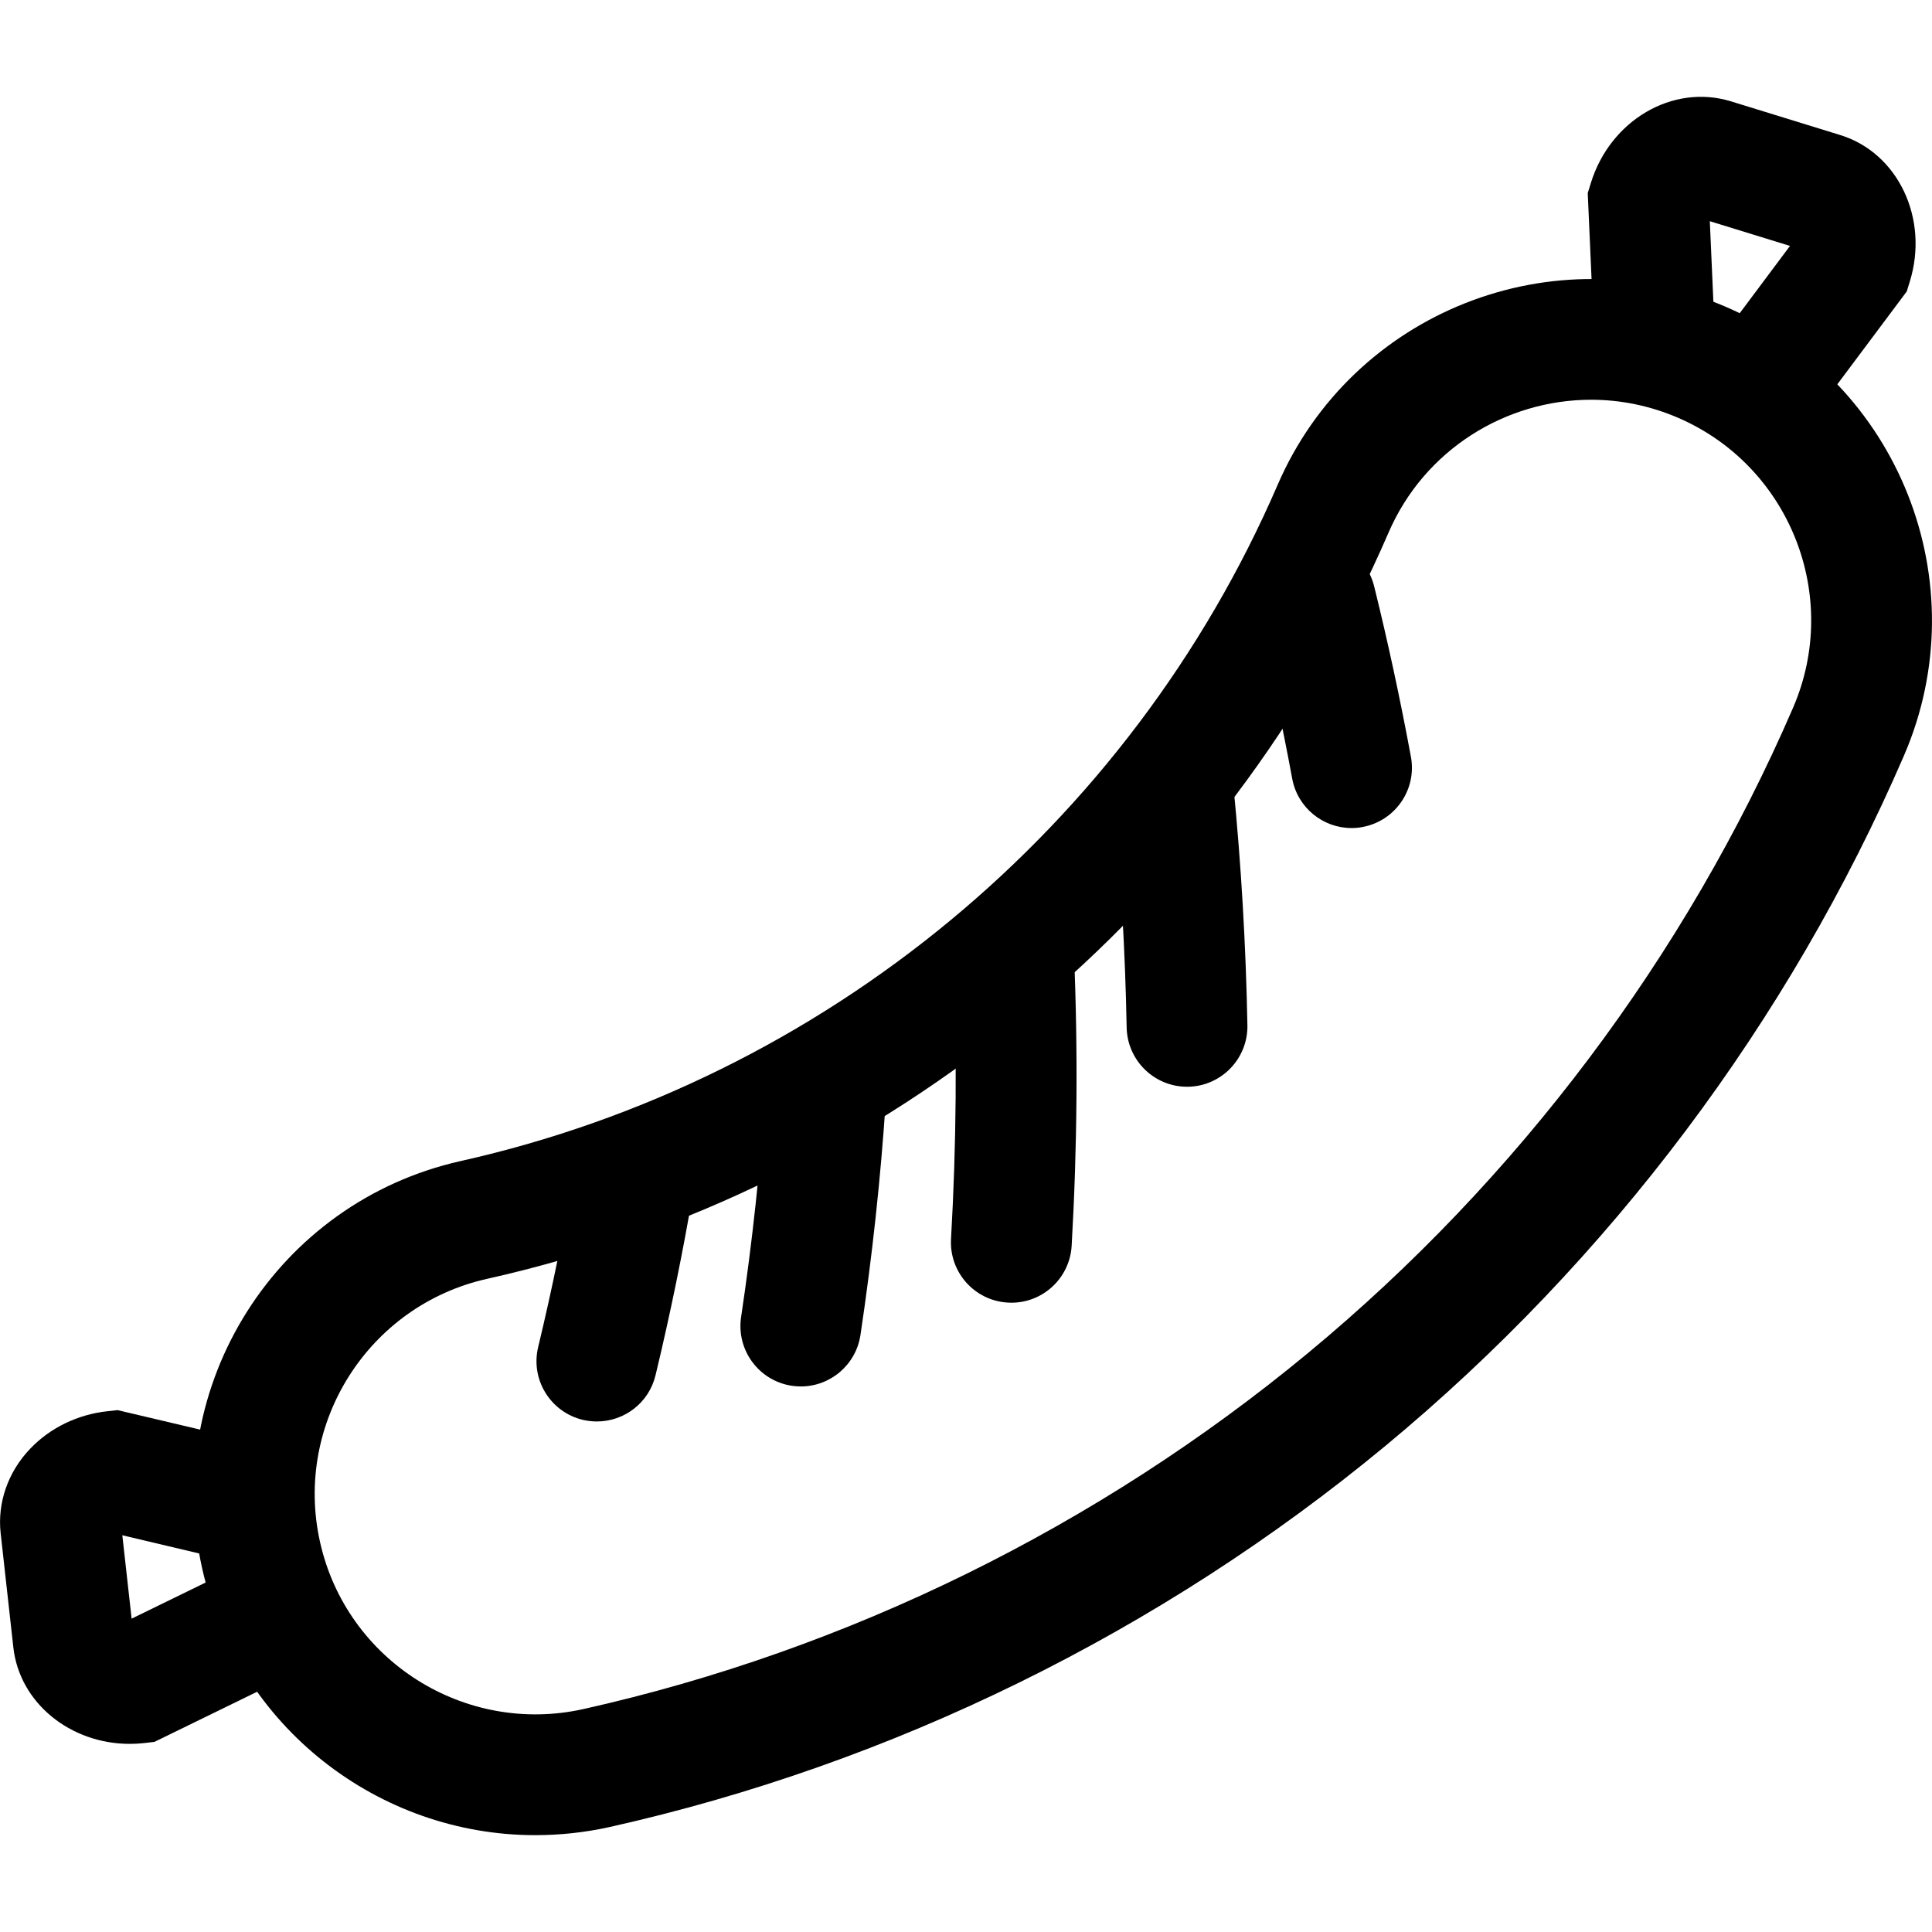 <svg xmlns="http://www.w3.org/2000/svg" viewBox="0 0 32 32"><!--! Font Icona - https://fonticona.com | License - https://fonticona.com/license | Copyright 2022 FontIcona.com --><path d="M8.863,30.396c-2.586,0-4.926-1.79-5.514-4.416c-0.68-3.041,1.24-6.068,4.28-6.749c6.024-1.349,11.083-5.536,13.533-11.201c1.237-2.861,4.57-4.18,7.43-2.945c2.859,1.237,4.18,4.57,2.944,7.43c-1.905,4.405-4.877,8.36-8.595,11.438l0,0c-3.719,3.078-8.16,5.26-12.842,6.308C9.684,30.353,9.27,30.396,8.863,30.396z M26.354,6.621c-1.413,0-2.761,0.825-3.356,2.202c-2.703,6.252-8.285,10.872-14.932,12.359c-1.964,0.44-3.205,2.396-2.765,4.36c0.439,1.965,2.396,3.202,4.36,2.766c4.375-0.979,8.526-3.019,12.003-5.897l0,0c3.477-2.877,6.255-6.573,8.035-10.689c0.799-1.849-0.054-4.002-1.902-4.801C27.327,6.718,26.836,6.621,26.354,6.621z"/><path d="M2.149,28.884c-0.984,0-1.826-0.678-1.928-1.598l-0.21-1.89c-0.057-0.508,0.123-1.021,0.494-1.406c0.329-0.342,0.779-0.561,1.27-0.615l0.172-0.019l2.525,0.596l-0.46,1.947l-1.986-0.47l0.154,1.381l1.833-0.895l0.878,1.797l-2.333,1.139l-0.173,0.02C2.306,28.88,2.227,28.884,2.149,28.884z"/><path d="M30.029,6.904l-1.602-1.197l1.221-1.634l-1.328-0.409l0.09,2.038L26.413,5.79l-0.115-2.592l0.051-0.165c0.321-1.042,1.355-1.648,2.316-1.356l1.816,0.56c0.956,0.295,1.473,1.383,1.152,2.424l-0.051,0.166L30.029,6.904z"/><path d="M9.887,23.544c-0.078,0-0.156-0.009-0.235-0.027c-0.537-0.13-0.868-0.669-0.738-1.206c0.233-0.971,0.435-1.956,0.6-2.93c0.092-0.544,0.609-0.903,1.152-0.819c0.545,0.093,0.912,0.608,0.819,1.153c-0.172,1.018-0.383,2.048-0.627,3.062C10.749,23.236,10.339,23.544,9.887,23.544z"/><path d="M22.385,13.715c-0.473,0-0.893-0.337-0.982-0.818c-0.168-0.909-0.364-1.819-0.583-2.704c-0.132-0.536,0.195-1.078,0.731-1.21c0.535-0.135,1.079,0.194,1.21,0.731c0.228,0.922,0.432,1.87,0.608,2.819c0.101,0.543-0.258,1.064-0.801,1.165C22.506,13.71,22.445,13.715,22.385,13.715z"/><path d="M13.265,22.964c-0.049,0-0.099-0.004-0.149-0.011c-0.546-0.082-0.923-0.591-0.841-1.138c0.186-1.245,0.322-2.503,0.402-3.74c0.037-0.551,0.517-0.941,1.063-0.933c0.551,0.036,0.968,0.512,0.933,1.063c-0.084,1.292-0.226,2.605-0.421,3.906C14.178,22.607,13.751,22.964,13.265,22.964z"/><path d="M19.661,18c-0.543,0-0.989-0.436-1-0.981c-0.024-1.271-0.098-2.548-0.221-3.797c-0.054-0.549,0.348-1.039,0.897-1.093c0.563-0.043,1.039,0.348,1.093,0.897c0.128,1.301,0.206,2.631,0.231,3.955c0.01,0.552-0.429,1.008-0.981,1.019C19.674,18,19.667,18,19.661,18z"/><path d="M16.752,21.577c-0.02,0-0.039-0.001-0.059-0.002c-0.551-0.031-0.973-0.504-0.941-1.056c0.089-1.554,0.102-3.116,0.037-4.645c-0.023-0.552,0.405-1.019,0.957-1.042c0.538-0.025,1.018,0.404,1.042,0.956c0.068,1.596,0.055,3.226-0.038,4.846C17.719,21.166,17.278,21.577,16.752,21.577z"/></svg>